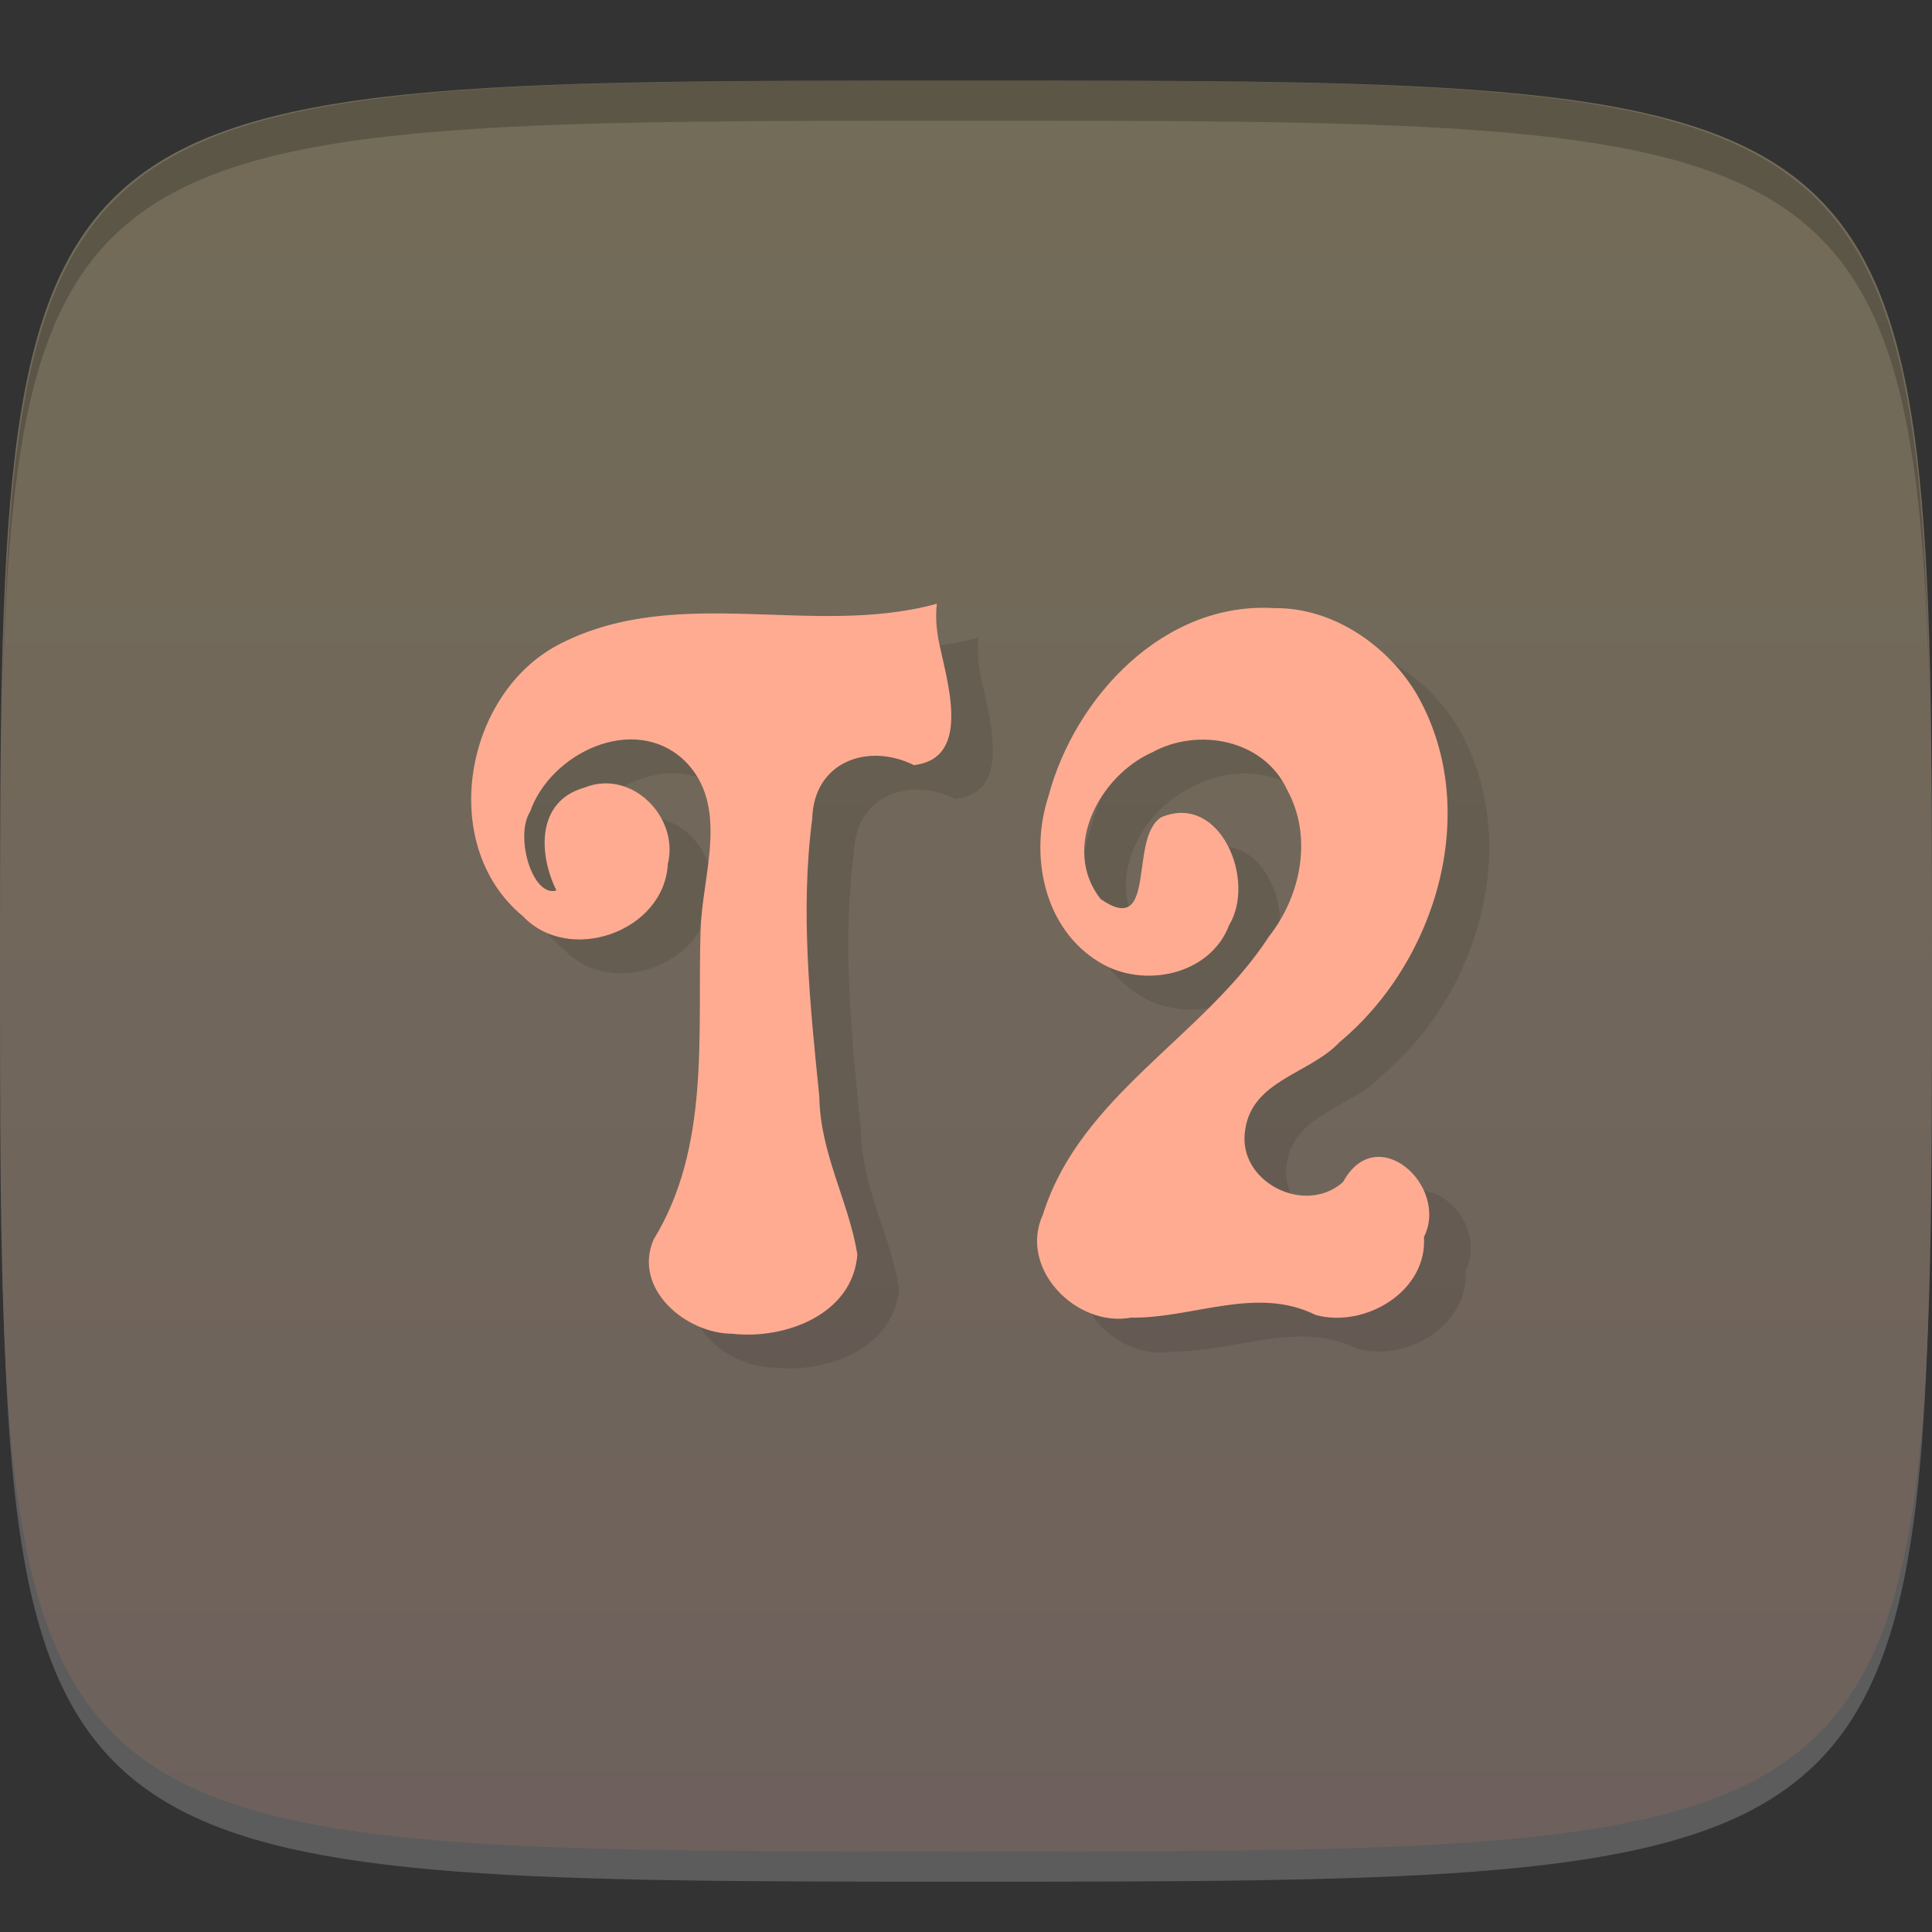 <?xml version="1.0" encoding="UTF-8" standalone="no"?>
<!-- Created with Inkscape (http://www.inkscape.org/) -->

<svg
   xmlns:dc="http://purl.org/dc/elements/1.1/"
   xmlns:cc="http://creativecommons.org/ns#"
   xmlns:rdf="http://www.w3.org/1999/02/22-rdf-syntax-ns#"
   xmlns:svg="http://www.w3.org/2000/svg"
   xmlns="http://www.w3.org/2000/svg"
   xmlns:xlink="http://www.w3.org/1999/xlink"
   xmlns:sodipodi="http://sodipodi.sourceforge.net/DTD/sodipodi-0.dtd"
   xmlns:inkscape="http://www.inkscape.org/namespaces/inkscape"
   width="48"
   height="48"
   id="svg2"
   version="1.1"
   inkscape:version="0.48.4 r9939"
   sodipodi:docname="Trine2.svg">
  <rect width="100%" height="100%" fill="#333333" stroke="none"/>
  <defs
     id="defs4">
    <linearGradient
       id="linearGradient3765">
      <stop
         style="stop-color:#6e615d;stop-opacity:1;"
         offset="0"
         id="stop3767" />
      <stop
         style="stop-color:#736c58;stop-opacity:1;"
         offset="1"
         id="stop3769" />
    </linearGradient>
    <linearGradient
       inkscape:collect="always"
       xlink:href="#linearGradient3765"
       id="linearGradient3771"
       x1="24"
       y1="1050.362"
       x2="24"
       y2="1006.362"
       gradientUnits="userSpaceOnUse" />
  </defs>
  <sodipodi:namedview
     id="base"
     pagecolor="#ffffff"
     bordercolor="#666666"
     borderopacity="1.0"
     inkscape:pageopacity="0.0"
     inkscape:pageshadow="2"
     inkscape:zoom="14.295957"
     inkscape:cx="20.352099"
     inkscape:cy="18.460819"
     inkscape:document-units="px"
     inkscape:current-layer="layer1"
     showgrid="true"
     inkscape:snap-bbox="true"
     inkscape:window-width="1301"
     inkscape:window-height="744"
     inkscape:window-x="65"
     inkscape:window-y="24"
     inkscape:window-maximized="1"
     inkscape:object-nodes="false">
    <inkscape:grid
       type="xygrid"
       id="grid3003"
       empspacing="6"
       visible="true"
       enabled="true"
       snapvisiblegridlinesonly="true" />
  </sodipodi:namedview>
  <g
     inkscape:label="Layer 1"
     inkscape:groupmode="layer"
     id="layer1"
     transform="translate(0,-1004.362)">
    <path
       id="path3788"
       d="m 24,1051.112 c -21.272,0 -23.663,-0.089 -23.938,-15.406 0.328,14.403 2.938,14.406 23.938,14.406 21,0 23.609,0 23.938,-14.406 -0.275,15.317 -2.666,15.406 -23.938,15.406 z"
       style="opacity:0.2;fill:#ffffff;fill-opacity:1;stroke:none"
       inkscape:connector-curvature="0" />
    <path
       style="fill:url(#linearGradient3771);fill-opacity:1;stroke:none"
       d="m 24,1050.362 c -24,0 -24,0 -24,-22 0,-22 0,-22 24,-22 24,0 24,0 24,22 0,22 0,22 -24,22 z"
       id="path3757"
       inkscape:connector-curvature="0"
       sodipodi:nodetypes="zzzzz" />
    <path
       style="fill:#000000;fill-opacity:1;stroke:none;opacity:0.2"
       d="M 24 2 C 2.728 2 0.337 2.089 0.062 17.406 C 0.391 3.003 3 3 24 3 C 45 3 47.609 3.003 47.938 17.406 C 47.663 2.089 45.272 2 24 2 z "
       transform="translate(0,1004.362)"
       id="path3770" />
    <g
       id="g3813"
       transform="translate(-47.998,993.362)" />
    <g
       id="g3039"
       transform="translate(-56.998,1002.362)" />
    <g
       id="g3827"
       style="opacity:0.1"
       transform="translate(1.012,1006.367)">
      <!-- color: #555555 -->
    </g>
    <path
       inkscape:connector-curvature="0"
       id="path3793"
       d="m 24.31,1020.203 c -3.051,0.841 -6.401,-0.492 -9.325,0.978 -2.412,1.196 -3.104,5.013 -0.96,6.784 1.145,1.213 3.509,0.392 3.602,-1.297 0.289,-1.171 -0.912,-2.368 -2.069,-1.898 -1.198,0.336 -1.147,1.647 -0.699,2.557 -0.6,0.178 -1.042,-1.351 -0.653,-1.96 0.509,-1.456 2.575,-2.451 3.827,-1.275 1.148,1.121 0.445,2.842 0.407,4.229 -0.08,2.576 0.247,5.38 -1.169,7.682 -0.517,1.227 0.808,2.335 1.963,2.337 1.299,0.147 2.99,-0.476 3.102,-1.971 -0.209,-1.304 -0.928,-2.522 -0.945,-3.919 -0.232,-2.288 -0.476,-4.609 -0.177,-6.9 0.034,-1.416 1.375,-1.908 2.527,-1.338 1.495,-0.173 0.781,-2.194 0.599,-3.172 -0.044,-0.277 -0.063,-0.559 -0.029,-0.838 z m 8.399,0.11 c -2.741,-0.18 -4.971,2.195 -5.63,4.688 -0.472,1.454 -0.111,3.277 1.268,4.106 1.078,0.666 2.751,0.336 3.227,-0.924 0.674,-1.111 -0.224,-3.294 -1.688,-2.676 -0.818,0.509 -0.083,3.013 -1.505,2.034 -0.993,-1.261 -0.029,-3.065 1.282,-3.647 1.135,-0.625 2.767,-0.321 3.344,0.919 0.65,1.171 0.355,2.64 -0.446,3.659 -1.625,2.501 -4.683,3.937 -5.615,6.907 -0.615,1.34 0.833,2.813 2.191,2.56 1.528,0.024 3.111,-0.801 4.586,-0.066 1.218,0.334 2.777,-0.58 2.69,-1.937 0.633,-1.266 -1.173,-2.907 -2.01,-1.366 -0.955,0.851 -2.642,-0.015 -2.432,-1.293 0.172,-1.241 1.609,-1.393 2.348,-2.185 2.447,-2.037 3.561,-5.874 1.873,-8.713 -0.735,-1.178 -2.062,-2.08 -3.483,-2.067 z"
       style="font-size:36px;font-style:normal;font-weight:normal;text-align:center;line-height:100%;letter-spacing:0px;word-spacing:0px;text-anchor:middle;opacity:0.1;fill:#000000;fill-opacity:1;stroke:none;font-family:Sans" />
    <path
       style="font-size:36px;font-style:normal;font-weight:normal;text-align:center;line-height:100%;letter-spacing:0px;word-spacing:0px;text-anchor:middle;fill:#ffab91;fill-opacity:1;stroke:none;font-family:Sans"
       d="m 23.275,1019.362 c -3.051,0.841 -6.401,-0.492 -9.325,0.978 -2.412,1.196 -3.104,5.013 -0.96,6.784 1.145,1.213 3.509,0.392 3.602,-1.297 0.289,-1.171 -0.912,-2.368 -2.069,-1.898 -1.198,0.336 -1.147,1.647 -0.699,2.557 -0.6,0.178 -1.042,-1.351 -0.653,-1.96 0.509,-1.456 2.575,-2.451 3.827,-1.275 1.148,1.121 0.445,2.842 0.407,4.229 -0.08,2.576 0.247,5.38 -1.169,7.682 -0.517,1.227 0.808,2.335 1.963,2.337 1.299,0.147 2.99,-0.476 3.102,-1.971 -0.209,-1.304 -0.928,-2.522 -0.945,-3.919 -0.232,-2.288 -0.476,-4.609 -0.177,-6.9 0.034,-1.416 1.375,-1.908 2.527,-1.338 1.495,-0.173 0.781,-2.194 0.599,-3.172 -0.044,-0.277 -0.063,-0.559 -0.029,-0.838 z m 8.399,0.11 c -2.741,-0.18 -4.971,2.195 -5.63,4.688 -0.472,1.454 -0.111,3.277 1.268,4.106 1.078,0.666 2.751,0.336 3.227,-0.924 0.674,-1.111 -0.224,-3.294 -1.688,-2.676 -0.818,0.509 -0.083,3.013 -1.505,2.034 -0.993,-1.261 -0.029,-3.065 1.282,-3.647 1.135,-0.625 2.767,-0.321 3.344,0.919 0.65,1.171 0.355,2.64 -0.446,3.659 -1.625,2.501 -4.683,3.937 -5.615,6.907 -0.615,1.34 0.833,2.813 2.191,2.56 1.528,0.024 3.111,-0.801 4.586,-0.066 1.218,0.334 2.777,-0.58 2.69,-1.937 0.633,-1.266 -1.173,-2.907 -2.01,-1.366 -0.955,0.851 -2.642,-0.015 -2.432,-1.293 0.172,-1.241 1.609,-1.393 2.348,-2.185 2.447,-2.037 3.561,-5.874 1.873,-8.713 -0.735,-1.178 -2.062,-2.08 -3.483,-2.067 z"
       id="text3773"
       inkscape:connector-curvature="0" />
  </g>
</svg>
